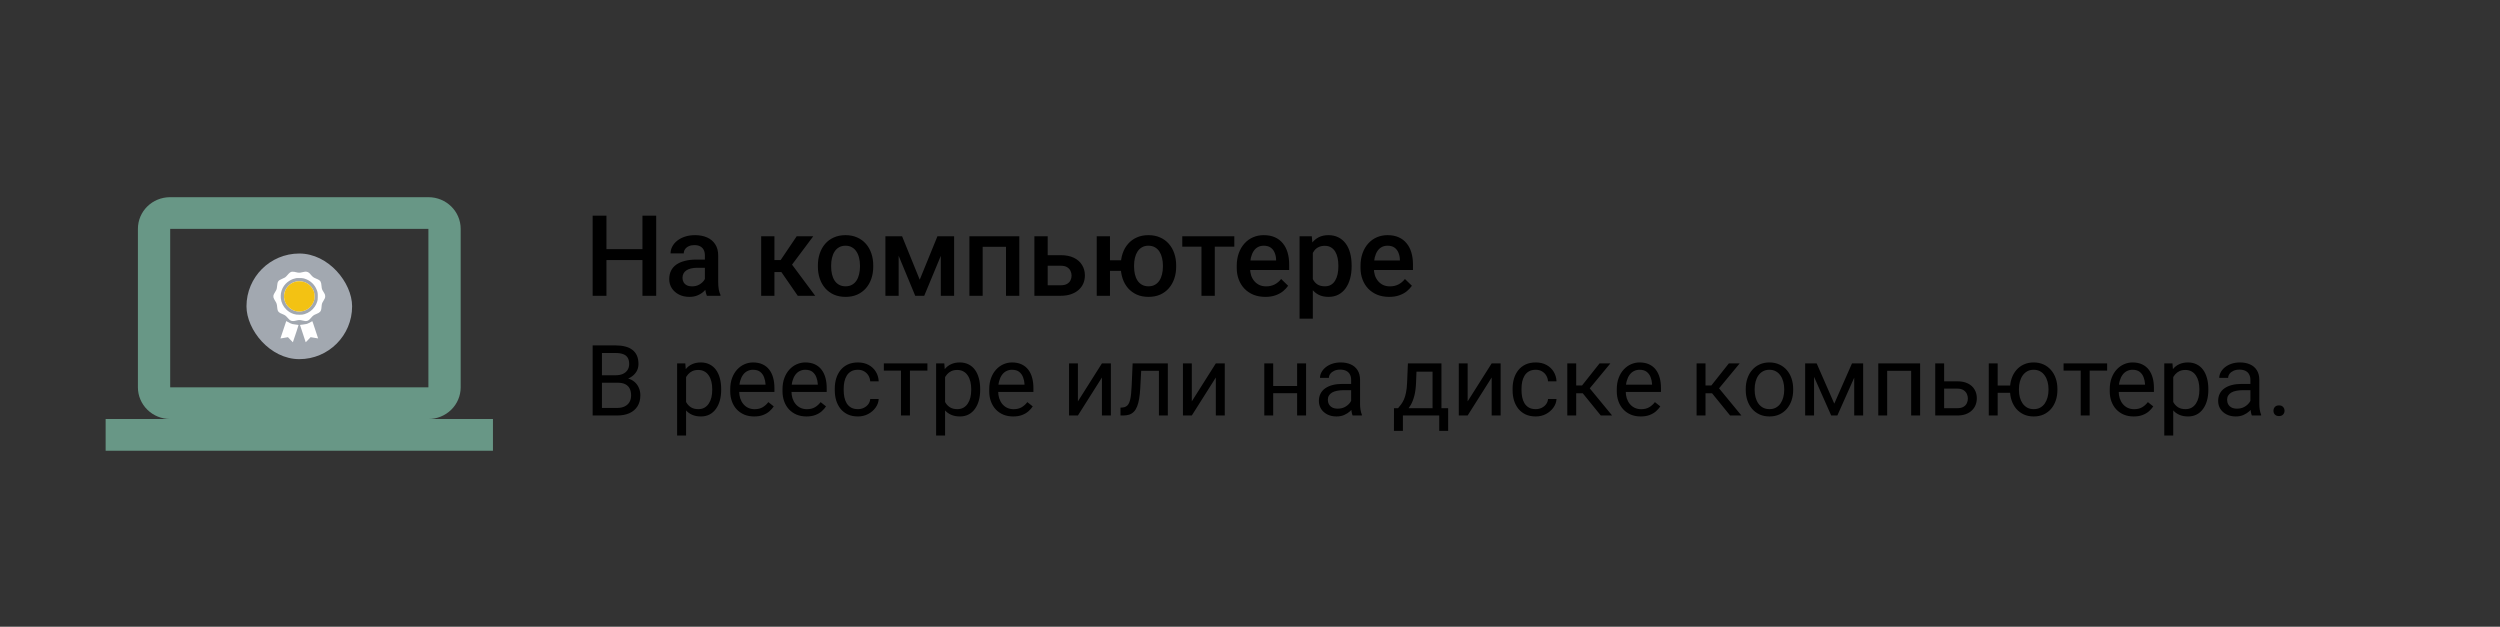 <svg width="355" height="89" viewBox="0 0 355 89" fill="none" xmlns="http://www.w3.org/2000/svg">
<rect x="0" y="0" width="355" height="89" fill="#333333" stroke="none"/>
<path d="M87.703 54.345H85.181L85.167 53.285H87.457C87.835 53.285 88.166 53.221 88.448 53.094C88.731 52.966 88.95 52.784 89.105 52.547C89.264 52.305 89.344 52.018 89.344 51.685C89.344 51.321 89.273 51.025 89.132 50.797C88.995 50.565 88.783 50.396 88.496 50.291C88.213 50.182 87.853 50.127 87.416 50.127H85.475V59H84.155V49.047H87.416C87.926 49.047 88.382 49.099 88.783 49.204C89.184 49.304 89.524 49.464 89.802 49.683C90.084 49.897 90.299 50.17 90.444 50.503C90.59 50.836 90.663 51.234 90.663 51.699C90.663 52.109 90.558 52.481 90.349 52.813C90.139 53.142 89.847 53.41 89.474 53.62C89.105 53.83 88.671 53.964 88.175 54.023L87.703 54.345ZM87.642 59H84.661L85.406 57.927H87.642C88.061 57.927 88.416 57.854 88.708 57.708C89.004 57.562 89.23 57.357 89.385 57.093C89.54 56.824 89.617 56.507 89.617 56.143C89.617 55.773 89.551 55.454 89.419 55.185C89.287 54.917 89.079 54.709 88.797 54.563C88.514 54.418 88.15 54.345 87.703 54.345H85.823L85.837 53.285H88.407L88.688 53.668C89.166 53.709 89.572 53.846 89.904 54.078C90.237 54.306 90.49 54.598 90.663 54.953C90.841 55.309 90.93 55.7 90.93 56.129C90.93 56.749 90.793 57.273 90.519 57.701C90.251 58.125 89.87 58.449 89.378 58.672C88.886 58.891 88.307 59 87.642 59ZM97.424 53.025V61.844H96.152V51.603H97.314L97.424 53.025ZM102.407 55.24V55.384C102.407 55.922 102.343 56.421 102.216 56.881C102.088 57.337 101.901 57.733 101.655 58.07C101.414 58.408 101.115 58.67 100.76 58.856C100.404 59.043 99.996 59.137 99.536 59.137C99.067 59.137 98.652 59.059 98.292 58.904C97.932 58.749 97.627 58.524 97.376 58.227C97.125 57.931 96.925 57.576 96.774 57.161C96.629 56.746 96.528 56.279 96.474 55.76V54.994C96.528 54.447 96.631 53.957 96.781 53.524C96.932 53.092 97.13 52.722 97.376 52.417C97.627 52.107 97.93 51.872 98.285 51.713C98.641 51.549 99.051 51.467 99.516 51.467C99.981 51.467 100.393 51.558 100.753 51.74C101.113 51.918 101.416 52.173 101.662 52.506C101.908 52.839 102.093 53.237 102.216 53.702C102.343 54.162 102.407 54.675 102.407 55.24ZM101.136 55.384V55.24C101.136 54.871 101.097 54.525 101.02 54.201C100.942 53.873 100.821 53.586 100.657 53.34C100.498 53.089 100.293 52.893 100.042 52.752C99.791 52.606 99.493 52.533 99.147 52.533C98.828 52.533 98.549 52.588 98.312 52.697C98.08 52.807 97.882 52.955 97.718 53.142C97.554 53.324 97.419 53.533 97.314 53.77C97.214 54.003 97.139 54.245 97.089 54.495V56.266C97.18 56.585 97.308 56.885 97.472 57.168C97.636 57.446 97.855 57.672 98.128 57.845C98.401 58.013 98.745 58.098 99.16 58.098C99.502 58.098 99.796 58.027 100.042 57.886C100.293 57.74 100.498 57.542 100.657 57.291C100.821 57.04 100.942 56.753 101.02 56.43C101.097 56.102 101.136 55.753 101.136 55.384ZM107.09 59.137C106.575 59.137 106.108 59.05 105.688 58.877C105.274 58.699 104.916 58.451 104.615 58.132C104.319 57.813 104.091 57.435 103.932 56.997C103.772 56.56 103.692 56.081 103.692 55.562V55.274C103.692 54.673 103.781 54.137 103.959 53.668C104.137 53.194 104.378 52.793 104.684 52.465C104.989 52.137 105.335 51.888 105.723 51.72C106.11 51.551 106.511 51.467 106.926 51.467C107.454 51.467 107.91 51.558 108.293 51.74C108.68 51.922 108.997 52.178 109.243 52.506C109.489 52.829 109.672 53.212 109.79 53.654C109.909 54.092 109.968 54.57 109.968 55.09V55.657H104.444V54.625H108.703V54.529C108.685 54.201 108.617 53.882 108.498 53.572C108.384 53.262 108.202 53.007 107.951 52.807C107.701 52.606 107.359 52.506 106.926 52.506C106.639 52.506 106.374 52.567 106.133 52.69C105.891 52.809 105.684 52.987 105.511 53.224C105.338 53.461 105.203 53.75 105.107 54.092C105.012 54.434 104.964 54.828 104.964 55.274V55.562C104.964 55.912 105.012 56.243 105.107 56.553C105.208 56.858 105.351 57.127 105.538 57.359C105.729 57.592 105.96 57.774 106.229 57.906C106.502 58.038 106.812 58.105 107.158 58.105C107.605 58.105 107.983 58.013 108.293 57.831C108.603 57.649 108.874 57.405 109.106 57.1L109.872 57.708C109.713 57.95 109.51 58.18 109.264 58.398C109.018 58.617 108.715 58.795 108.354 58.932C107.999 59.068 107.577 59.137 107.09 59.137ZM114.514 59.137C113.999 59.137 113.532 59.05 113.112 58.877C112.698 58.699 112.34 58.451 112.039 58.132C111.743 57.813 111.515 57.435 111.355 56.997C111.196 56.56 111.116 56.081 111.116 55.562V55.274C111.116 54.673 111.205 54.137 111.383 53.668C111.561 53.194 111.802 52.793 112.107 52.465C112.413 52.137 112.759 51.888 113.146 51.72C113.534 51.551 113.935 51.467 114.35 51.467C114.878 51.467 115.334 51.558 115.717 51.74C116.104 51.922 116.421 52.178 116.667 52.506C116.913 52.829 117.095 53.212 117.214 53.654C117.332 54.092 117.392 54.57 117.392 55.09V55.657H111.868V54.625H116.127V54.529C116.109 54.201 116.04 53.882 115.922 53.572C115.808 53.262 115.626 53.007 115.375 52.807C115.124 52.606 114.783 52.506 114.35 52.506C114.062 52.506 113.798 52.567 113.557 52.69C113.315 52.809 113.108 52.987 112.935 53.224C112.761 53.461 112.627 53.75 112.531 54.092C112.436 54.434 112.388 54.828 112.388 55.274V55.562C112.388 55.912 112.436 56.243 112.531 56.553C112.632 56.858 112.775 57.127 112.962 57.359C113.153 57.592 113.383 57.774 113.652 57.906C113.926 58.038 114.236 58.105 114.582 58.105C115.029 58.105 115.407 58.013 115.717 57.831C116.027 57.649 116.298 57.405 116.53 57.1L117.296 57.708C117.136 57.95 116.934 58.18 116.688 58.398C116.441 58.617 116.138 58.795 115.778 58.932C115.423 59.068 115.001 59.137 114.514 59.137ZM121.828 58.098C122.129 58.098 122.407 58.036 122.662 57.913C122.917 57.79 123.127 57.621 123.291 57.407C123.455 57.188 123.549 56.94 123.571 56.662H124.774C124.752 57.1 124.604 57.508 124.33 57.886C124.061 58.259 123.708 58.562 123.271 58.795C122.833 59.023 122.352 59.137 121.828 59.137C121.272 59.137 120.787 59.039 120.372 58.843C119.962 58.647 119.62 58.378 119.347 58.036C119.078 57.694 118.875 57.302 118.738 56.86C118.606 56.414 118.54 55.942 118.54 55.445V55.158C118.54 54.661 118.606 54.192 118.738 53.75C118.875 53.303 119.078 52.909 119.347 52.567C119.62 52.226 119.962 51.957 120.372 51.761C120.787 51.565 121.272 51.467 121.828 51.467C122.407 51.467 122.913 51.585 123.346 51.822C123.779 52.055 124.118 52.374 124.364 52.779C124.615 53.18 124.752 53.636 124.774 54.147H123.571C123.549 53.841 123.462 53.565 123.312 53.319C123.166 53.073 122.965 52.877 122.71 52.731C122.459 52.581 122.165 52.506 121.828 52.506C121.441 52.506 121.115 52.583 120.851 52.738C120.591 52.889 120.383 53.094 120.229 53.353C120.078 53.609 119.969 53.894 119.9 54.208C119.837 54.518 119.805 54.835 119.805 55.158V55.445C119.805 55.769 119.837 56.088 119.9 56.402C119.964 56.717 120.071 57.002 120.222 57.257C120.377 57.512 120.584 57.717 120.844 57.872C121.108 58.023 121.436 58.098 121.828 58.098ZM129.211 51.603V59H127.939V51.603H129.211ZM131.692 51.603V52.629H125.506V51.603H131.692ZM134.201 53.025V61.844H132.93V51.603H134.092L134.201 53.025ZM139.185 55.24V55.384C139.185 55.922 139.121 56.421 138.993 56.881C138.866 57.337 138.679 57.733 138.433 58.07C138.191 58.408 137.893 58.67 137.537 58.856C137.182 59.043 136.774 59.137 136.313 59.137C135.844 59.137 135.429 59.059 135.069 58.904C134.709 58.749 134.404 58.524 134.153 58.227C133.903 57.931 133.702 57.576 133.552 57.161C133.406 56.746 133.306 56.279 133.251 55.76V54.994C133.306 54.447 133.408 53.957 133.559 53.524C133.709 53.092 133.907 52.722 134.153 52.417C134.404 52.107 134.707 51.872 135.062 51.713C135.418 51.549 135.828 51.467 136.293 51.467C136.758 51.467 137.17 51.558 137.53 51.74C137.89 51.918 138.193 52.173 138.439 52.506C138.686 52.839 138.87 53.237 138.993 53.702C139.121 54.162 139.185 54.675 139.185 55.24ZM137.913 55.384V55.24C137.913 54.871 137.874 54.525 137.797 54.201C137.719 53.873 137.599 53.586 137.435 53.34C137.275 53.089 137.07 52.893 136.819 52.752C136.569 52.606 136.27 52.533 135.924 52.533C135.605 52.533 135.327 52.588 135.09 52.697C134.857 52.807 134.659 52.955 134.495 53.142C134.331 53.324 134.197 53.533 134.092 53.77C133.992 54.003 133.916 54.245 133.866 54.495V56.266C133.957 56.585 134.085 56.885 134.249 57.168C134.413 57.446 134.632 57.672 134.905 57.845C135.179 58.013 135.523 58.098 135.938 58.098C136.279 58.098 136.573 58.027 136.819 57.886C137.07 57.74 137.275 57.542 137.435 57.291C137.599 57.04 137.719 56.753 137.797 56.43C137.874 56.102 137.913 55.753 137.913 55.384ZM143.867 59.137C143.352 59.137 142.885 59.05 142.466 58.877C142.051 58.699 141.693 58.451 141.393 58.132C141.096 57.813 140.868 57.435 140.709 56.997C140.549 56.56 140.47 56.081 140.47 55.562V55.274C140.47 54.673 140.559 54.137 140.736 53.668C140.914 53.194 141.156 52.793 141.461 52.465C141.766 52.137 142.113 51.888 142.5 51.72C142.887 51.551 143.288 51.467 143.703 51.467C144.232 51.467 144.688 51.558 145.07 51.74C145.458 51.922 145.774 52.178 146.021 52.506C146.267 52.829 146.449 53.212 146.567 53.654C146.686 54.092 146.745 54.57 146.745 55.09V55.657H141.222V54.625H145.48V54.529C145.462 54.201 145.394 53.882 145.275 53.572C145.161 53.262 144.979 53.007 144.729 52.807C144.478 52.606 144.136 52.506 143.703 52.506C143.416 52.506 143.152 52.567 142.91 52.69C142.669 52.809 142.461 52.987 142.288 53.224C142.115 53.461 141.98 53.75 141.885 54.092C141.789 54.434 141.741 54.828 141.741 55.274V55.562C141.741 55.912 141.789 56.243 141.885 56.553C141.985 56.858 142.129 57.127 142.315 57.359C142.507 57.592 142.737 57.774 143.006 57.906C143.279 58.038 143.589 58.105 143.936 58.105C144.382 58.105 144.76 58.013 145.07 57.831C145.38 57.649 145.651 57.405 145.884 57.1L146.649 57.708C146.49 57.95 146.287 58.18 146.041 58.398C145.795 58.617 145.492 58.795 145.132 58.932C144.776 59.068 144.355 59.137 143.867 59.137ZM153.062 56.997L156.473 51.603H157.744V59H156.473V53.606L153.062 59H151.804V51.603H153.062V56.997ZM164.717 51.603V52.649H161.142V51.603H164.717ZM165.831 51.603V59H164.566V51.603H165.831ZM160.834 51.603H162.105L161.914 55.172C161.882 55.723 161.83 56.211 161.757 56.635C161.688 57.054 161.593 57.414 161.47 57.715C161.351 58.016 161.201 58.262 161.019 58.453C160.841 58.64 160.627 58.779 160.376 58.87C160.125 58.957 159.836 59 159.508 59H159.111V57.886L159.385 57.865C159.581 57.852 159.747 57.806 159.884 57.728C160.025 57.651 160.144 57.537 160.239 57.387C160.335 57.232 160.412 57.033 160.472 56.792C160.535 56.55 160.583 56.263 160.615 55.931C160.652 55.598 160.679 55.211 160.697 54.769L160.834 51.603ZM169.235 56.997L172.646 51.603H173.918V59H172.646V53.606L169.235 59H167.978V51.603H169.235V56.997ZM184.438 54.81V55.835H180.528V54.81H184.438ZM180.795 51.603V59H179.53V51.603H180.795ZM185.464 51.603V59H184.192V51.603H185.464ZM191.862 57.735V53.928C191.862 53.636 191.803 53.383 191.685 53.169C191.571 52.95 191.397 52.782 191.165 52.663C190.933 52.545 190.646 52.485 190.304 52.485C189.985 52.485 189.704 52.54 189.463 52.649C189.226 52.759 189.039 52.902 188.902 53.08C188.77 53.258 188.704 53.449 188.704 53.654H187.439C187.439 53.39 187.508 53.128 187.645 52.868C187.781 52.608 187.977 52.374 188.232 52.164C188.492 51.95 188.802 51.781 189.162 51.658C189.527 51.531 189.932 51.467 190.379 51.467C190.917 51.467 191.391 51.558 191.801 51.74C192.215 51.922 192.539 52.198 192.771 52.567C193.008 52.932 193.127 53.39 193.127 53.941V57.387C193.127 57.633 193.147 57.895 193.188 58.173C193.234 58.451 193.3 58.69 193.387 58.891V59H192.067C192.004 58.854 191.953 58.66 191.917 58.419C191.881 58.173 191.862 57.945 191.862 57.735ZM192.081 54.516L192.095 55.404H190.816C190.456 55.404 190.135 55.434 189.853 55.493C189.57 55.548 189.333 55.632 189.142 55.746C188.95 55.86 188.804 56.004 188.704 56.177C188.604 56.345 188.554 56.544 188.554 56.772C188.554 57.004 188.606 57.216 188.711 57.407C188.816 57.599 188.973 57.751 189.183 57.865C189.397 57.975 189.659 58.029 189.969 58.029C190.356 58.029 190.698 57.947 190.994 57.783C191.29 57.619 191.525 57.419 191.698 57.182C191.876 56.945 191.972 56.715 191.985 56.491L192.525 57.1C192.493 57.291 192.407 57.503 192.266 57.735C192.124 57.968 191.935 58.191 191.698 58.405C191.466 58.615 191.188 58.79 190.864 58.932C190.545 59.068 190.185 59.137 189.784 59.137C189.283 59.137 188.843 59.039 188.465 58.843C188.091 58.647 187.799 58.385 187.59 58.057C187.385 57.724 187.282 57.352 187.282 56.942C187.282 56.546 187.36 56.197 187.515 55.897C187.67 55.591 187.893 55.338 188.185 55.138C188.476 54.933 188.827 54.778 189.237 54.673C189.647 54.568 190.105 54.516 190.611 54.516H192.081ZM199.922 51.603H201.187L201.077 54.372C201.05 55.074 200.97 55.68 200.838 56.19C200.706 56.701 200.537 57.136 200.332 57.496C200.127 57.852 199.897 58.15 199.642 58.392C199.391 58.633 199.131 58.836 198.862 59H198.233L198.268 57.968L198.527 57.961C198.678 57.783 198.824 57.601 198.965 57.414C199.106 57.223 199.236 56.997 199.354 56.737C199.473 56.473 199.571 56.152 199.648 55.773C199.73 55.391 199.783 54.923 199.806 54.372L199.922 51.603ZM200.236 51.603H204.687V59H203.422V52.773H200.236V51.603ZM197.946 57.961H205.637V61.181H204.372V59H199.211V61.181H197.939L197.946 57.961ZM208.405 56.997L211.816 51.603H213.088V59H211.816V53.606L208.405 59H207.147V51.603H208.405V56.997ZM218.078 58.098C218.379 58.098 218.657 58.036 218.912 57.913C219.167 57.79 219.377 57.621 219.541 57.407C219.705 57.188 219.799 56.94 219.821 56.662H221.024C221.002 57.1 220.854 57.508 220.58 57.886C220.311 58.259 219.958 58.562 219.521 58.795C219.083 59.023 218.602 59.137 218.078 59.137C217.522 59.137 217.037 59.039 216.622 58.843C216.212 58.647 215.87 58.378 215.597 58.036C215.328 57.694 215.125 57.302 214.988 56.86C214.856 56.414 214.79 55.942 214.79 55.445V55.158C214.79 54.661 214.856 54.192 214.988 53.75C215.125 53.303 215.328 52.909 215.597 52.567C215.87 52.226 216.212 51.957 216.622 51.761C217.037 51.565 217.522 51.467 218.078 51.467C218.657 51.467 219.163 51.585 219.596 51.822C220.029 52.055 220.368 52.374 220.614 52.779C220.865 53.18 221.002 53.636 221.024 54.147H219.821C219.799 53.841 219.712 53.565 219.562 53.319C219.416 53.073 219.215 52.877 218.96 52.731C218.709 52.581 218.415 52.506 218.078 52.506C217.691 52.506 217.365 52.583 217.101 52.738C216.841 52.889 216.633 53.094 216.479 53.353C216.328 53.609 216.219 53.894 216.15 54.208C216.087 54.518 216.055 54.835 216.055 55.158V55.445C216.055 55.769 216.087 56.088 216.15 56.402C216.214 56.717 216.321 57.002 216.472 57.257C216.627 57.512 216.834 57.717 217.094 57.872C217.358 58.023 217.686 58.098 218.078 58.098ZM223.82 51.603V59H222.556V51.603H223.82ZM228.674 51.603L225.167 55.842H223.396L223.205 54.734H224.654L227.136 51.603H228.674ZM227.313 59L224.593 55.65L225.406 54.734L228.92 59H227.313ZM232.98 59.137C232.465 59.137 231.998 59.05 231.579 58.877C231.164 58.699 230.807 58.451 230.506 58.132C230.21 57.813 229.982 57.435 229.822 56.997C229.663 56.56 229.583 56.081 229.583 55.562V55.274C229.583 54.673 229.672 54.137 229.85 53.668C230.027 53.194 230.269 52.793 230.574 52.465C230.88 52.137 231.226 51.888 231.613 51.72C232.001 51.551 232.402 51.467 232.816 51.467C233.345 51.467 233.801 51.558 234.184 51.74C234.571 51.922 234.888 52.178 235.134 52.506C235.38 52.829 235.562 53.212 235.681 53.654C235.799 54.092 235.858 54.57 235.858 55.09V55.657H230.335V54.625H234.594V54.529C234.576 54.201 234.507 53.882 234.389 53.572C234.275 53.262 234.092 53.007 233.842 52.807C233.591 52.606 233.249 52.506 232.816 52.506C232.529 52.506 232.265 52.567 232.023 52.69C231.782 52.809 231.575 52.987 231.401 53.224C231.228 53.461 231.094 53.75 230.998 54.092C230.902 54.434 230.854 54.828 230.854 55.274V55.562C230.854 55.912 230.902 56.243 230.998 56.553C231.098 56.858 231.242 57.127 231.429 57.359C231.62 57.592 231.85 57.774 232.119 57.906C232.393 58.038 232.702 58.105 233.049 58.105C233.495 58.105 233.874 58.013 234.184 57.831C234.493 57.649 234.765 57.405 234.997 57.1L235.763 57.708C235.603 57.95 235.4 58.18 235.154 58.398C234.908 58.617 234.605 58.795 234.245 58.932C233.89 59.068 233.468 59.137 232.98 59.137ZM242.182 51.603V59H240.917V51.603H242.182ZM247.035 51.603L243.528 55.842H241.758L241.566 54.734H243.016L245.497 51.603H247.035ZM245.675 59L242.954 55.65L243.768 54.734L247.281 59H245.675ZM247.896 55.384V55.227C247.896 54.693 247.974 54.199 248.129 53.743C248.284 53.283 248.507 52.884 248.799 52.547C249.09 52.205 249.444 51.941 249.858 51.754C250.273 51.562 250.738 51.467 251.253 51.467C251.772 51.467 252.24 51.562 252.654 51.754C253.074 51.941 253.429 52.205 253.721 52.547C254.017 52.884 254.243 53.283 254.397 53.743C254.552 54.199 254.63 54.693 254.63 55.227V55.384C254.63 55.917 254.552 56.411 254.397 56.867C254.243 57.323 254.017 57.722 253.721 58.063C253.429 58.401 253.076 58.665 252.661 58.856C252.251 59.043 251.786 59.137 251.267 59.137C250.747 59.137 250.28 59.043 249.865 58.856C249.451 58.665 249.095 58.401 248.799 58.063C248.507 57.722 248.284 57.323 248.129 56.867C247.974 56.411 247.896 55.917 247.896 55.384ZM249.161 55.227V55.384C249.161 55.753 249.204 56.102 249.291 56.43C249.378 56.753 249.507 57.04 249.681 57.291C249.858 57.542 250.079 57.74 250.344 57.886C250.608 58.027 250.916 58.098 251.267 58.098C251.613 58.098 251.916 58.027 252.176 57.886C252.44 57.74 252.659 57.542 252.832 57.291C253.005 57.04 253.135 56.753 253.222 56.43C253.313 56.102 253.358 55.753 253.358 55.384V55.227C253.358 54.862 253.313 54.518 253.222 54.194C253.135 53.866 253.003 53.577 252.825 53.326C252.652 53.071 252.433 52.87 252.169 52.725C251.909 52.579 251.604 52.506 251.253 52.506C250.907 52.506 250.601 52.579 250.337 52.725C250.077 52.87 249.858 53.071 249.681 53.326C249.507 53.577 249.378 53.866 249.291 54.194C249.204 54.518 249.161 54.862 249.161 55.227ZM260.468 57.318L262.983 51.603H264.2L260.905 59H260.03L256.749 51.603H257.966L260.468 57.318ZM257.597 51.603V59H256.332V51.603H257.597ZM263.298 59V51.603H264.569V59H263.298ZM271.535 51.603V52.649H267.796V51.603H271.535ZM267.98 51.603V59H266.716V51.603H267.98ZM272.656 51.603V59H271.385V51.603H272.656ZM275.726 54.147H277.947C278.544 54.147 279.048 54.251 279.458 54.461C279.868 54.666 280.178 54.951 280.388 55.315C280.602 55.675 280.709 56.086 280.709 56.546C280.709 56.888 280.65 57.209 280.531 57.51C280.413 57.806 280.235 58.066 279.998 58.289C279.766 58.512 279.476 58.688 279.13 58.815C278.788 58.938 278.394 59 277.947 59H274.803V51.603H276.067V57.961H277.947C278.312 57.961 278.604 57.895 278.822 57.763C279.041 57.63 279.198 57.46 279.294 57.25C279.39 57.04 279.438 56.822 279.438 56.594C279.438 56.37 279.39 56.152 279.294 55.938C279.198 55.723 279.041 55.546 278.822 55.404C278.604 55.258 278.312 55.185 277.947 55.185H275.726V54.147ZM286.499 54.741V55.773H282.568V54.741H286.499ZM283.669 51.603V59H282.404V51.603H283.669ZM285.419 55.384V55.227C285.419 54.693 285.496 54.199 285.651 53.743C285.806 53.283 286.03 52.884 286.321 52.547C286.618 52.205 286.971 51.941 287.381 51.754C287.796 51.562 288.26 51.467 288.775 51.467C289.299 51.467 289.769 51.562 290.184 51.754C290.598 51.941 290.951 52.205 291.243 52.547C291.539 52.884 291.765 53.283 291.92 53.743C292.075 54.199 292.152 54.693 292.152 55.227V55.384C292.152 55.917 292.075 56.411 291.92 56.867C291.765 57.323 291.542 57.722 291.25 58.063C290.958 58.401 290.605 58.665 290.19 58.856C289.776 59.043 289.309 59.137 288.789 59.137C288.27 59.137 287.802 59.043 287.388 58.856C286.973 58.665 286.618 58.401 286.321 58.063C286.03 57.722 285.806 57.323 285.651 56.867C285.496 56.411 285.419 55.917 285.419 55.384ZM286.69 55.227V55.384C286.69 55.753 286.734 56.102 286.82 56.43C286.907 56.753 287.037 57.04 287.21 57.291C287.388 57.542 287.606 57.74 287.866 57.886C288.131 58.027 288.438 58.098 288.789 58.098C289.14 58.098 289.445 58.027 289.705 57.886C289.969 57.74 290.188 57.542 290.361 57.291C290.535 57.04 290.664 56.753 290.751 56.43C290.842 56.102 290.888 55.753 290.888 55.384V55.227C290.888 54.862 290.842 54.518 290.751 54.194C290.664 53.866 290.532 53.577 290.354 53.326C290.181 53.071 289.963 52.87 289.698 52.725C289.434 52.579 289.126 52.506 288.775 52.506C288.429 52.506 288.126 52.579 287.866 52.725C287.606 52.87 287.388 53.071 287.21 53.326C287.037 53.577 286.907 53.866 286.82 54.194C286.734 54.518 286.69 54.862 286.69 55.227ZM296.732 51.603V59H295.461V51.603H296.732ZM299.214 51.603V52.629H293.027V51.603H299.214ZM302.98 59.137C302.465 59.137 301.998 59.05 301.579 58.877C301.164 58.699 300.807 58.451 300.506 58.132C300.21 57.813 299.982 57.435 299.822 56.997C299.663 56.56 299.583 56.081 299.583 55.562V55.274C299.583 54.673 299.672 54.137 299.85 53.668C300.027 53.194 300.269 52.793 300.574 52.465C300.88 52.137 301.226 51.888 301.613 51.72C302.001 51.551 302.402 51.467 302.816 51.467C303.345 51.467 303.801 51.558 304.184 51.74C304.571 51.922 304.888 52.178 305.134 52.506C305.38 52.829 305.562 53.212 305.681 53.654C305.799 54.092 305.858 54.57 305.858 55.09V55.657H300.335V54.625H304.594V54.529C304.576 54.201 304.507 53.882 304.389 53.572C304.275 53.262 304.092 53.007 303.842 52.807C303.591 52.606 303.249 52.506 302.816 52.506C302.529 52.506 302.265 52.567 302.023 52.69C301.782 52.809 301.575 52.987 301.401 53.224C301.228 53.461 301.094 53.75 300.998 54.092C300.902 54.434 300.854 54.828 300.854 55.274V55.562C300.854 55.912 300.902 56.243 300.998 56.553C301.098 56.858 301.242 57.127 301.429 57.359C301.62 57.592 301.85 57.774 302.119 57.906C302.393 58.038 302.702 58.105 303.049 58.105C303.495 58.105 303.874 58.013 304.184 57.831C304.493 57.649 304.765 57.405 304.997 57.1L305.763 57.708C305.603 57.95 305.4 58.18 305.154 58.398C304.908 58.617 304.605 58.795 304.245 58.932C303.89 59.068 303.468 59.137 302.98 59.137ZM308.6 53.025V61.844H307.328V51.603H308.49L308.6 53.025ZM313.583 55.24V55.384C313.583 55.922 313.519 56.421 313.392 56.881C313.264 57.337 313.077 57.733 312.831 58.07C312.59 58.408 312.291 58.67 311.936 58.856C311.58 59.043 311.172 59.137 310.712 59.137C310.243 59.137 309.828 59.059 309.468 58.904C309.108 58.749 308.802 58.524 308.552 58.227C308.301 57.931 308.101 57.576 307.95 57.161C307.804 56.746 307.704 56.279 307.649 55.76V54.994C307.704 54.447 307.807 53.957 307.957 53.524C308.107 53.092 308.306 52.722 308.552 52.417C308.802 52.107 309.105 51.872 309.461 51.713C309.816 51.549 310.227 51.467 310.691 51.467C311.156 51.467 311.569 51.558 311.929 51.74C312.289 51.918 312.592 52.173 312.838 52.506C313.084 52.839 313.269 53.237 313.392 53.702C313.519 54.162 313.583 54.675 313.583 55.24ZM312.312 55.384V55.24C312.312 54.871 312.273 54.525 312.195 54.201C312.118 53.873 311.997 53.586 311.833 53.34C311.674 53.089 311.468 52.893 311.218 52.752C310.967 52.606 310.669 52.533 310.322 52.533C310.003 52.533 309.725 52.588 309.488 52.697C309.256 52.807 309.058 52.955 308.894 53.142C308.729 53.324 308.595 53.533 308.49 53.77C308.39 54.003 308.315 54.245 308.265 54.495V56.266C308.356 56.585 308.483 56.885 308.647 57.168C308.812 57.446 309.03 57.672 309.304 57.845C309.577 58.013 309.921 58.098 310.336 58.098C310.678 58.098 310.972 58.027 311.218 57.886C311.468 57.74 311.674 57.542 311.833 57.291C311.997 57.04 312.118 56.753 312.195 56.43C312.273 56.102 312.312 55.753 312.312 55.384ZM319.558 57.735V53.928C319.558 53.636 319.498 53.383 319.38 53.169C319.266 52.95 319.093 52.782 318.86 52.663C318.628 52.545 318.341 52.485 317.999 52.485C317.68 52.485 317.4 52.54 317.158 52.649C316.921 52.759 316.734 52.902 316.598 53.08C316.465 53.258 316.399 53.449 316.399 53.654H315.135C315.135 53.39 315.203 53.128 315.34 52.868C315.477 52.608 315.673 52.374 315.928 52.164C316.188 51.95 316.497 51.781 316.857 51.658C317.222 51.531 317.628 51.467 318.074 51.467C318.612 51.467 319.086 51.558 319.496 51.74C319.911 51.922 320.234 52.198 320.467 52.567C320.704 52.932 320.822 53.39 320.822 53.941V57.387C320.822 57.633 320.843 57.895 320.884 58.173C320.929 58.451 320.995 58.69 321.082 58.891V59H319.763C319.699 58.854 319.649 58.66 319.612 58.419C319.576 58.173 319.558 57.945 319.558 57.735ZM319.776 54.516L319.79 55.404H318.512C318.152 55.404 317.83 55.434 317.548 55.493C317.265 55.548 317.028 55.632 316.837 55.746C316.646 55.86 316.5 56.004 316.399 56.177C316.299 56.345 316.249 56.544 316.249 56.772C316.249 57.004 316.301 57.216 316.406 57.407C316.511 57.599 316.668 57.751 316.878 57.865C317.092 57.975 317.354 58.029 317.664 58.029C318.051 58.029 318.393 57.947 318.689 57.783C318.986 57.619 319.22 57.419 319.394 57.182C319.571 56.945 319.667 56.715 319.681 56.491L320.221 57.1C320.189 57.291 320.102 57.503 319.961 57.735C319.82 57.968 319.631 58.191 319.394 58.405C319.161 58.615 318.883 58.79 318.56 58.932C318.241 59.068 317.881 59.137 317.479 59.137C316.978 59.137 316.538 59.039 316.16 58.843C315.786 58.647 315.495 58.385 315.285 58.057C315.08 57.724 314.978 57.352 314.978 56.942C314.978 56.546 315.055 56.197 315.21 55.897C315.365 55.591 315.588 55.338 315.88 55.138C316.172 54.933 316.522 54.778 316.933 54.673C317.343 54.568 317.801 54.516 318.307 54.516H319.776ZM322.832 58.33C322.832 58.116 322.898 57.936 323.03 57.79C323.167 57.64 323.363 57.565 323.618 57.565C323.873 57.565 324.067 57.64 324.199 57.79C324.336 57.936 324.404 58.116 324.404 58.33C324.404 58.54 324.336 58.717 324.199 58.863C324.067 59.009 323.873 59.082 323.618 59.082C323.363 59.082 323.167 59.009 323.03 58.863C322.898 58.717 322.832 58.54 322.832 58.33Z" fill="black"/>
<path d="M91.672 35.375V36.93H85.633V35.375H91.672ZM86.117 30.625V42H84.156V30.625H86.117ZM93.18 30.625V42H91.227V30.625H93.18ZM100.094 40.305V36.273C100.094 35.971 100.039 35.711 99.93 35.492C99.82 35.273 99.654 35.104 99.43 34.984C99.211 34.865 98.935 34.805 98.602 34.805C98.294 34.805 98.029 34.857 97.805 34.961C97.581 35.065 97.406 35.206 97.281 35.383C97.156 35.56 97.094 35.76 97.094 35.984H95.219C95.219 35.651 95.299 35.328 95.461 35.016C95.622 34.703 95.857 34.425 96.164 34.18C96.471 33.935 96.838 33.742 97.266 33.602C97.693 33.461 98.172 33.391 98.703 33.391C99.338 33.391 99.901 33.497 100.391 33.711C100.885 33.925 101.273 34.247 101.555 34.68C101.841 35.107 101.984 35.643 101.984 36.289V40.047C101.984 40.432 102.01 40.779 102.062 41.086C102.12 41.388 102.201 41.651 102.305 41.875V42H100.375C100.286 41.797 100.216 41.539 100.164 41.227C100.117 40.909 100.094 40.602 100.094 40.305ZM100.367 36.859L100.383 38.023H99.031C98.682 38.023 98.375 38.057 98.109 38.125C97.844 38.188 97.622 38.281 97.445 38.406C97.268 38.531 97.135 38.682 97.047 38.859C96.958 39.036 96.914 39.237 96.914 39.461C96.914 39.685 96.966 39.891 97.07 40.078C97.174 40.26 97.326 40.404 97.523 40.508C97.727 40.612 97.971 40.664 98.258 40.664C98.643 40.664 98.979 40.586 99.266 40.43C99.557 40.268 99.787 40.073 99.953 39.844C100.12 39.609 100.208 39.388 100.219 39.18L100.828 40.016C100.766 40.229 100.659 40.458 100.508 40.703C100.357 40.948 100.159 41.182 99.914 41.406C99.674 41.625 99.385 41.805 99.047 41.945C98.713 42.086 98.328 42.156 97.891 42.156C97.338 42.156 96.846 42.047 96.414 41.828C95.982 41.604 95.643 41.305 95.398 40.93C95.154 40.55 95.031 40.12 95.031 39.641C95.031 39.193 95.115 38.797 95.281 38.453C95.453 38.104 95.703 37.812 96.031 37.578C96.365 37.344 96.771 37.167 97.25 37.047C97.729 36.922 98.276 36.859 98.891 36.859H100.367ZM109.969 33.547V42H108.086V33.547H109.969ZM115.484 33.547L111.68 38.633H109.531L109.281 36.93H110.852L113.133 33.547H115.484ZM113.281 42L110.734 38.312L112.219 37.242L115.758 42H113.281ZM116.141 37.867V37.688C116.141 37.078 116.229 36.513 116.406 35.992C116.583 35.466 116.839 35.01 117.172 34.625C117.51 34.234 117.922 33.932 118.406 33.719C118.896 33.5 119.448 33.391 120.062 33.391C120.682 33.391 121.234 33.5 121.719 33.719C122.208 33.932 122.622 34.234 122.961 34.625C123.299 35.01 123.557 35.466 123.734 35.992C123.911 36.513 124 37.078 124 37.688V37.867C124 38.477 123.911 39.042 123.734 39.562C123.557 40.083 123.299 40.539 122.961 40.93C122.622 41.315 122.211 41.617 121.727 41.836C121.242 42.05 120.693 42.156 120.078 42.156C119.458 42.156 118.904 42.05 118.414 41.836C117.93 41.617 117.518 41.315 117.18 40.93C116.841 40.539 116.583 40.083 116.406 39.562C116.229 39.042 116.141 38.477 116.141 37.867ZM118.023 37.688V37.867C118.023 38.247 118.062 38.607 118.141 38.945C118.219 39.284 118.341 39.581 118.508 39.836C118.674 40.091 118.888 40.292 119.148 40.438C119.409 40.583 119.719 40.656 120.078 40.656C120.427 40.656 120.729 40.583 120.984 40.438C121.245 40.292 121.458 40.091 121.625 39.836C121.792 39.581 121.914 39.284 121.992 38.945C122.076 38.607 122.117 38.247 122.117 37.867V37.688C122.117 37.312 122.076 36.958 121.992 36.625C121.914 36.286 121.789 35.987 121.617 35.727C121.451 35.466 121.237 35.263 120.977 35.117C120.721 34.966 120.417 34.891 120.062 34.891C119.708 34.891 119.401 34.966 119.141 35.117C118.885 35.263 118.674 35.466 118.508 35.727C118.341 35.987 118.219 36.286 118.141 36.625C118.062 36.958 118.023 37.312 118.023 37.688ZM130.602 39.719L133.117 33.547H134.75L131.242 42H129.961L126.461 33.547H128.094L130.602 39.719ZM127.609 33.547V42H125.727V33.547H127.609ZM133.594 42V33.547H135.484V42H133.594ZM143.266 33.547V35.047H139.094V33.547H143.266ZM139.539 33.547V42H137.656V33.547H139.539ZM144.742 33.547V42H142.852V33.547H144.742ZM148.133 36.234H150.625C151.354 36.234 151.974 36.357 152.484 36.602C152.995 36.846 153.383 37.188 153.648 37.625C153.919 38.057 154.055 38.552 154.055 39.109C154.055 39.521 153.979 39.904 153.828 40.258C153.677 40.607 153.453 40.911 153.156 41.172C152.865 41.432 152.505 41.635 152.078 41.781C151.656 41.927 151.172 42 150.625 42H146.883V33.547H148.773V40.508H150.625C151 40.508 151.299 40.443 151.523 40.312C151.747 40.182 151.909 40.013 152.008 39.805C152.112 39.596 152.164 39.375 152.164 39.141C152.164 38.901 152.112 38.675 152.008 38.461C151.909 38.247 151.747 38.073 151.523 37.938C151.299 37.802 151 37.734 150.625 37.734H148.133V36.234ZM160.539 36.961V38.461H156.008V36.961H160.539ZM157.617 33.547V42H155.734V33.547H157.617ZM159.148 37.867V37.688C159.148 37.078 159.237 36.513 159.414 35.992C159.591 35.466 159.849 35.01 160.188 34.625C160.526 34.234 160.938 33.932 161.422 33.719C161.906 33.5 162.456 33.391 163.07 33.391C163.695 33.391 164.25 33.5 164.734 33.719C165.224 33.932 165.638 34.234 165.977 34.625C166.315 35.01 166.573 35.466 166.75 35.992C166.927 36.513 167.016 37.078 167.016 37.688V37.867C167.016 38.477 166.927 39.042 166.75 39.562C166.573 40.083 166.315 40.539 165.977 40.93C165.643 41.315 165.232 41.617 164.742 41.836C164.258 42.05 163.706 42.156 163.086 42.156C162.466 42.156 161.914 42.05 161.43 41.836C160.945 41.617 160.531 41.315 160.188 40.93C159.849 40.539 159.591 40.083 159.414 39.562C159.237 39.042 159.148 38.477 159.148 37.867ZM161.039 37.688V37.867C161.039 38.247 161.078 38.607 161.156 38.945C161.234 39.284 161.357 39.581 161.523 39.836C161.69 40.091 161.904 40.292 162.164 40.438C162.424 40.583 162.732 40.656 163.086 40.656C163.44 40.656 163.745 40.583 164 40.438C164.26 40.292 164.474 40.091 164.641 39.836C164.807 39.581 164.93 39.284 165.008 38.945C165.091 38.607 165.133 38.247 165.133 37.867V37.688C165.133 37.312 165.091 36.958 165.008 36.625C164.93 36.286 164.807 35.987 164.641 35.727C164.474 35.466 164.26 35.263 164 35.117C163.74 34.966 163.43 34.891 163.07 34.891C162.721 34.891 162.417 34.966 162.156 35.117C161.901 35.263 161.69 35.466 161.523 35.727C161.357 35.987 161.234 36.286 161.156 36.625C161.078 36.958 161.039 37.312 161.039 37.688ZM172.5 33.547V42H170.609V33.547H172.5ZM175.273 33.547V35.031H167.883V33.547H175.273ZM179.68 42.156C179.055 42.156 178.49 42.055 177.984 41.852C177.484 41.643 177.057 41.354 176.703 40.984C176.354 40.615 176.086 40.18 175.898 39.68C175.711 39.18 175.617 38.641 175.617 38.062V37.75C175.617 37.089 175.714 36.49 175.906 35.953C176.099 35.417 176.367 34.958 176.711 34.578C177.055 34.193 177.461 33.898 177.93 33.695C178.398 33.492 178.906 33.391 179.453 33.391C180.057 33.391 180.586 33.492 181.039 33.695C181.492 33.898 181.867 34.185 182.164 34.555C182.466 34.919 182.69 35.354 182.836 35.859C182.987 36.365 183.062 36.922 183.062 37.531V38.336H176.531V36.984H181.203V36.836C181.193 36.497 181.125 36.18 181 35.883C180.88 35.586 180.695 35.346 180.445 35.164C180.195 34.982 179.862 34.891 179.445 34.891C179.133 34.891 178.854 34.958 178.609 35.094C178.37 35.224 178.169 35.414 178.008 35.664C177.846 35.914 177.721 36.216 177.633 36.57C177.549 36.919 177.508 37.312 177.508 37.75V38.062C177.508 38.432 177.557 38.776 177.656 39.094C177.76 39.406 177.911 39.68 178.109 39.914C178.307 40.148 178.547 40.333 178.828 40.469C179.109 40.599 179.43 40.664 179.789 40.664C180.242 40.664 180.646 40.573 181 40.391C181.354 40.208 181.661 39.95 181.922 39.617L182.914 40.578C182.732 40.844 182.495 41.099 182.203 41.344C181.911 41.583 181.555 41.779 181.133 41.93C180.716 42.081 180.232 42.156 179.68 42.156ZM186.422 35.172V45.25H184.539V33.547H186.273L186.422 35.172ZM191.93 37.695V37.859C191.93 38.474 191.857 39.044 191.711 39.57C191.57 40.091 191.359 40.547 191.078 40.938C190.802 41.323 190.461 41.622 190.055 41.836C189.648 42.05 189.18 42.156 188.648 42.156C188.122 42.156 187.661 42.06 187.266 41.867C186.875 41.669 186.544 41.391 186.273 41.031C186.003 40.672 185.784 40.25 185.617 39.766C185.456 39.276 185.341 38.74 185.273 38.156V37.523C185.341 36.904 185.456 36.341 185.617 35.836C185.784 35.331 186.003 34.896 186.273 34.531C186.544 34.167 186.875 33.885 187.266 33.688C187.656 33.49 188.112 33.391 188.633 33.391C189.164 33.391 189.635 33.495 190.047 33.703C190.458 33.906 190.805 34.198 191.086 34.578C191.367 34.953 191.578 35.406 191.719 35.938C191.859 36.464 191.93 37.05 191.93 37.695ZM190.047 37.859V37.695C190.047 37.305 190.01 36.943 189.938 36.609C189.865 36.271 189.75 35.974 189.594 35.719C189.438 35.464 189.237 35.266 188.992 35.125C188.753 34.979 188.464 34.906 188.125 34.906C187.792 34.906 187.505 34.964 187.266 35.078C187.026 35.188 186.826 35.341 186.664 35.539C186.503 35.737 186.378 35.969 186.289 36.234C186.201 36.495 186.138 36.779 186.102 37.086V38.602C186.164 38.977 186.271 39.32 186.422 39.633C186.573 39.945 186.786 40.195 187.062 40.383C187.344 40.565 187.703 40.656 188.141 40.656C188.479 40.656 188.768 40.583 189.008 40.438C189.247 40.292 189.443 40.091 189.594 39.836C189.75 39.575 189.865 39.276 189.938 38.938C190.01 38.599 190.047 38.24 190.047 37.859ZM197.258 42.156C196.633 42.156 196.068 42.055 195.562 41.852C195.062 41.643 194.635 41.354 194.281 40.984C193.932 40.615 193.664 40.18 193.477 39.68C193.289 39.18 193.195 38.641 193.195 38.062V37.75C193.195 37.089 193.292 36.49 193.484 35.953C193.677 35.417 193.945 34.958 194.289 34.578C194.633 34.193 195.039 33.898 195.508 33.695C195.977 33.492 196.484 33.391 197.031 33.391C197.635 33.391 198.164 33.492 198.617 33.695C199.07 33.898 199.445 34.185 199.742 34.555C200.044 34.919 200.268 35.354 200.414 35.859C200.565 36.365 200.641 36.922 200.641 37.531V38.336H194.109V36.984H198.781V36.836C198.771 36.497 198.703 36.18 198.578 35.883C198.458 35.586 198.273 35.346 198.023 35.164C197.773 34.982 197.44 34.891 197.023 34.891C196.711 34.891 196.432 34.958 196.188 35.094C195.948 35.224 195.747 35.414 195.586 35.664C195.424 35.914 195.299 36.216 195.211 36.57C195.128 36.919 195.086 37.312 195.086 37.75V38.062C195.086 38.432 195.135 38.776 195.234 39.094C195.339 39.406 195.49 39.68 195.688 39.914C195.885 40.148 196.125 40.333 196.406 40.469C196.688 40.599 197.008 40.664 197.367 40.664C197.82 40.664 198.224 40.573 198.578 40.391C198.932 40.208 199.24 39.95 199.5 39.617L200.492 40.578C200.31 40.844 200.073 41.099 199.781 41.344C199.49 41.583 199.133 41.779 198.711 41.93C198.294 42.081 197.81 42.156 197.258 42.156Z" fill="black"/>
<path d="M24.167 32.5H60.833V55H24.167M60.833 59.5C62.049 59.5 63.215 59.026 64.074 58.182C64.934 57.338 65.417 56.194 65.417 55V32.5C65.417 30.003 63.354 28 60.833 28H24.167C21.623 28 19.583 30.003 19.583 32.5V55C19.583 56.194 20.066 57.338 20.926 58.182C21.785 59.026 22.951 59.5 24.167 59.5H15V64H70V59.5H60.833Z" fill="#689786"/>
<rect x="35" y="36" width="15" height="15" rx="7.5" fill="#A2A8B0"/>
<path fill-rule="evenodd" clip-rule="evenodd" d="M41.47 38.581C41.254 38.614 41.092 38.733 40.819 39.057C40.678 39.225 40.558 39.342 40.468 39.4C40.39 39.45 40.268 39.508 40.07 39.59C39.745 39.723 39.606 39.814 39.512 39.953C39.422 40.084 39.382 40.247 39.345 40.631C39.304 41.054 39.285 41.112 39.093 41.421C38.972 41.615 38.888 41.774 38.851 41.879C38.827 41.95 38.823 41.973 38.823 42.085C38.823 42.2 38.826 42.218 38.856 42.306C38.895 42.419 38.976 42.574 39.086 42.749C39.283 43.061 39.318 43.174 39.36 43.624C39.397 44.012 39.444 44.16 39.574 44.297C39.684 44.413 39.789 44.472 40.131 44.611C40.496 44.76 40.579 44.823 40.915 45.209C41.052 45.367 41.168 45.467 41.277 45.52C41.389 45.574 41.461 45.589 41.612 45.589C41.758 45.588 41.837 45.576 42.084 45.515C42.312 45.458 42.358 45.451 42.51 45.451C42.666 45.45 42.723 45.459 42.992 45.521C43.334 45.6 43.418 45.609 43.563 45.579C43.771 45.537 43.914 45.431 44.173 45.127C44.439 44.817 44.55 44.735 44.889 44.6C45.2 44.475 45.327 44.402 45.438 44.285C45.584 44.129 45.622 44.003 45.664 43.523C45.7 43.122 45.718 43.063 45.914 42.748C46.138 42.385 46.177 42.285 46.177 42.07C46.177 41.962 46.172 41.926 46.153 41.863C46.124 41.769 46.038 41.606 45.929 41.436C45.723 41.116 45.694 41.034 45.66 40.651C45.629 40.304 45.598 40.151 45.533 40.018C45.441 39.827 45.302 39.731 44.858 39.55C44.523 39.413 44.41 39.328 44.148 39.022C43.991 38.837 43.938 38.783 43.864 38.73C43.683 38.602 43.501 38.556 43.286 38.583C43.236 38.59 43.087 38.62 42.956 38.65C42.642 38.721 42.591 38.729 42.439 38.722C42.31 38.717 42.273 38.71 42.018 38.65C41.94 38.631 41.837 38.609 41.79 38.6C41.7 38.583 41.523 38.572 41.47 38.581ZM42.803 39.49C42.994 39.501 43.122 39.525 43.289 39.579C44.091 39.84 44.708 40.43 44.999 41.214C45.114 41.524 45.133 41.677 45.123 42.21C45.117 42.574 45.11 42.628 45.035 42.854C44.951 43.111 44.852 43.314 44.7 43.538C44.36 44.041 43.874 44.402 43.271 44.598C43.034 44.675 42.884 44.694 42.525 44.693C42.151 44.692 41.958 44.667 41.708 44.587C41.311 44.459 40.973 44.258 40.675 43.971C40.213 43.526 39.94 42.971 39.872 42.339C39.854 42.171 39.864 41.811 39.892 41.657C39.988 41.119 40.214 40.663 40.564 40.299C40.848 40.004 41.241 39.749 41.612 39.617C41.725 39.577 41.959 39.514 42.069 39.494C42.156 39.478 42.571 39.476 42.803 39.49ZM42.214 39.947C41.261 40.082 40.517 40.804 40.353 41.753C40.332 41.874 40.324 42.149 40.338 42.276C40.389 42.734 40.56 43.135 40.848 43.468C41.205 43.88 41.684 44.146 42.207 44.222C42.343 44.241 42.632 44.242 42.769 44.222C43.188 44.163 43.564 44.006 43.869 43.761C44.173 43.518 44.447 43.116 44.578 42.723C44.636 42.548 44.651 42.448 44.657 42.18C44.665 41.844 44.639 41.611 44.568 41.397C44.492 41.168 44.299 40.843 44.121 40.647C43.803 40.295 43.347 40.047 42.865 39.962C42.703 39.934 42.364 39.926 42.214 39.947Z" fill="white"/>
<path fill-rule="evenodd" clip-rule="evenodd" d="M40.622 45.671C40.497 46.011 39.95 47.638 39.868 47.913L39.826 48.054L39.852 48.057C39.877 48.06 40.248 47.997 40.671 47.918L40.887 47.878L41.235 48.243C41.426 48.444 41.585 48.606 41.587 48.603C41.592 48.598 41.933 47.586 42.119 47.025C42.268 46.575 42.391 46.184 42.391 46.161C42.391 46.138 42.346 46.129 41.997 46.087C41.545 46.033 41.478 46.017 41.268 45.924C41.132 45.863 40.923 45.753 40.798 45.675C40.741 45.64 40.685 45.606 40.674 45.599C40.654 45.589 40.651 45.592 40.622 45.671ZM44.177 45.697C44.086 45.747 43.947 45.821 43.869 45.863C43.626 45.994 43.454 46.04 43.021 46.086C42.658 46.125 42.602 46.133 42.602 46.148C42.602 46.184 43.3 48.301 43.399 48.566C43.409 48.594 43.41 48.594 43.439 48.578C43.473 48.56 43.67 48.356 43.925 48.076L44.107 47.877L44.16 47.888C44.381 47.933 45.168 48.063 45.174 48.056C45.183 48.048 44.705 46.606 44.459 45.898C44.376 45.661 44.356 45.608 44.347 45.608C44.345 45.608 44.269 45.648 44.177 45.697Z" fill="white"/>
<path fill-rule="evenodd" clip-rule="evenodd" d="M42.218 39.947C41.266 40.082 40.522 40.804 40.357 41.753C40.336 41.874 40.328 42.149 40.343 42.276C40.393 42.734 40.565 43.135 40.853 43.468C41.209 43.88 41.689 44.146 42.212 44.222C42.348 44.242 42.637 44.242 42.773 44.223C43.193 44.163 43.568 44.006 43.874 43.761C44.177 43.518 44.452 43.116 44.583 42.723C44.641 42.548 44.656 42.448 44.662 42.18C44.67 41.844 44.644 41.611 44.573 41.397C44.497 41.168 44.303 40.843 44.126 40.647C43.808 40.296 43.352 40.047 42.87 39.962C42.708 39.934 42.368 39.926 42.218 39.947Z" fill="#F3C213"/>
</svg>
